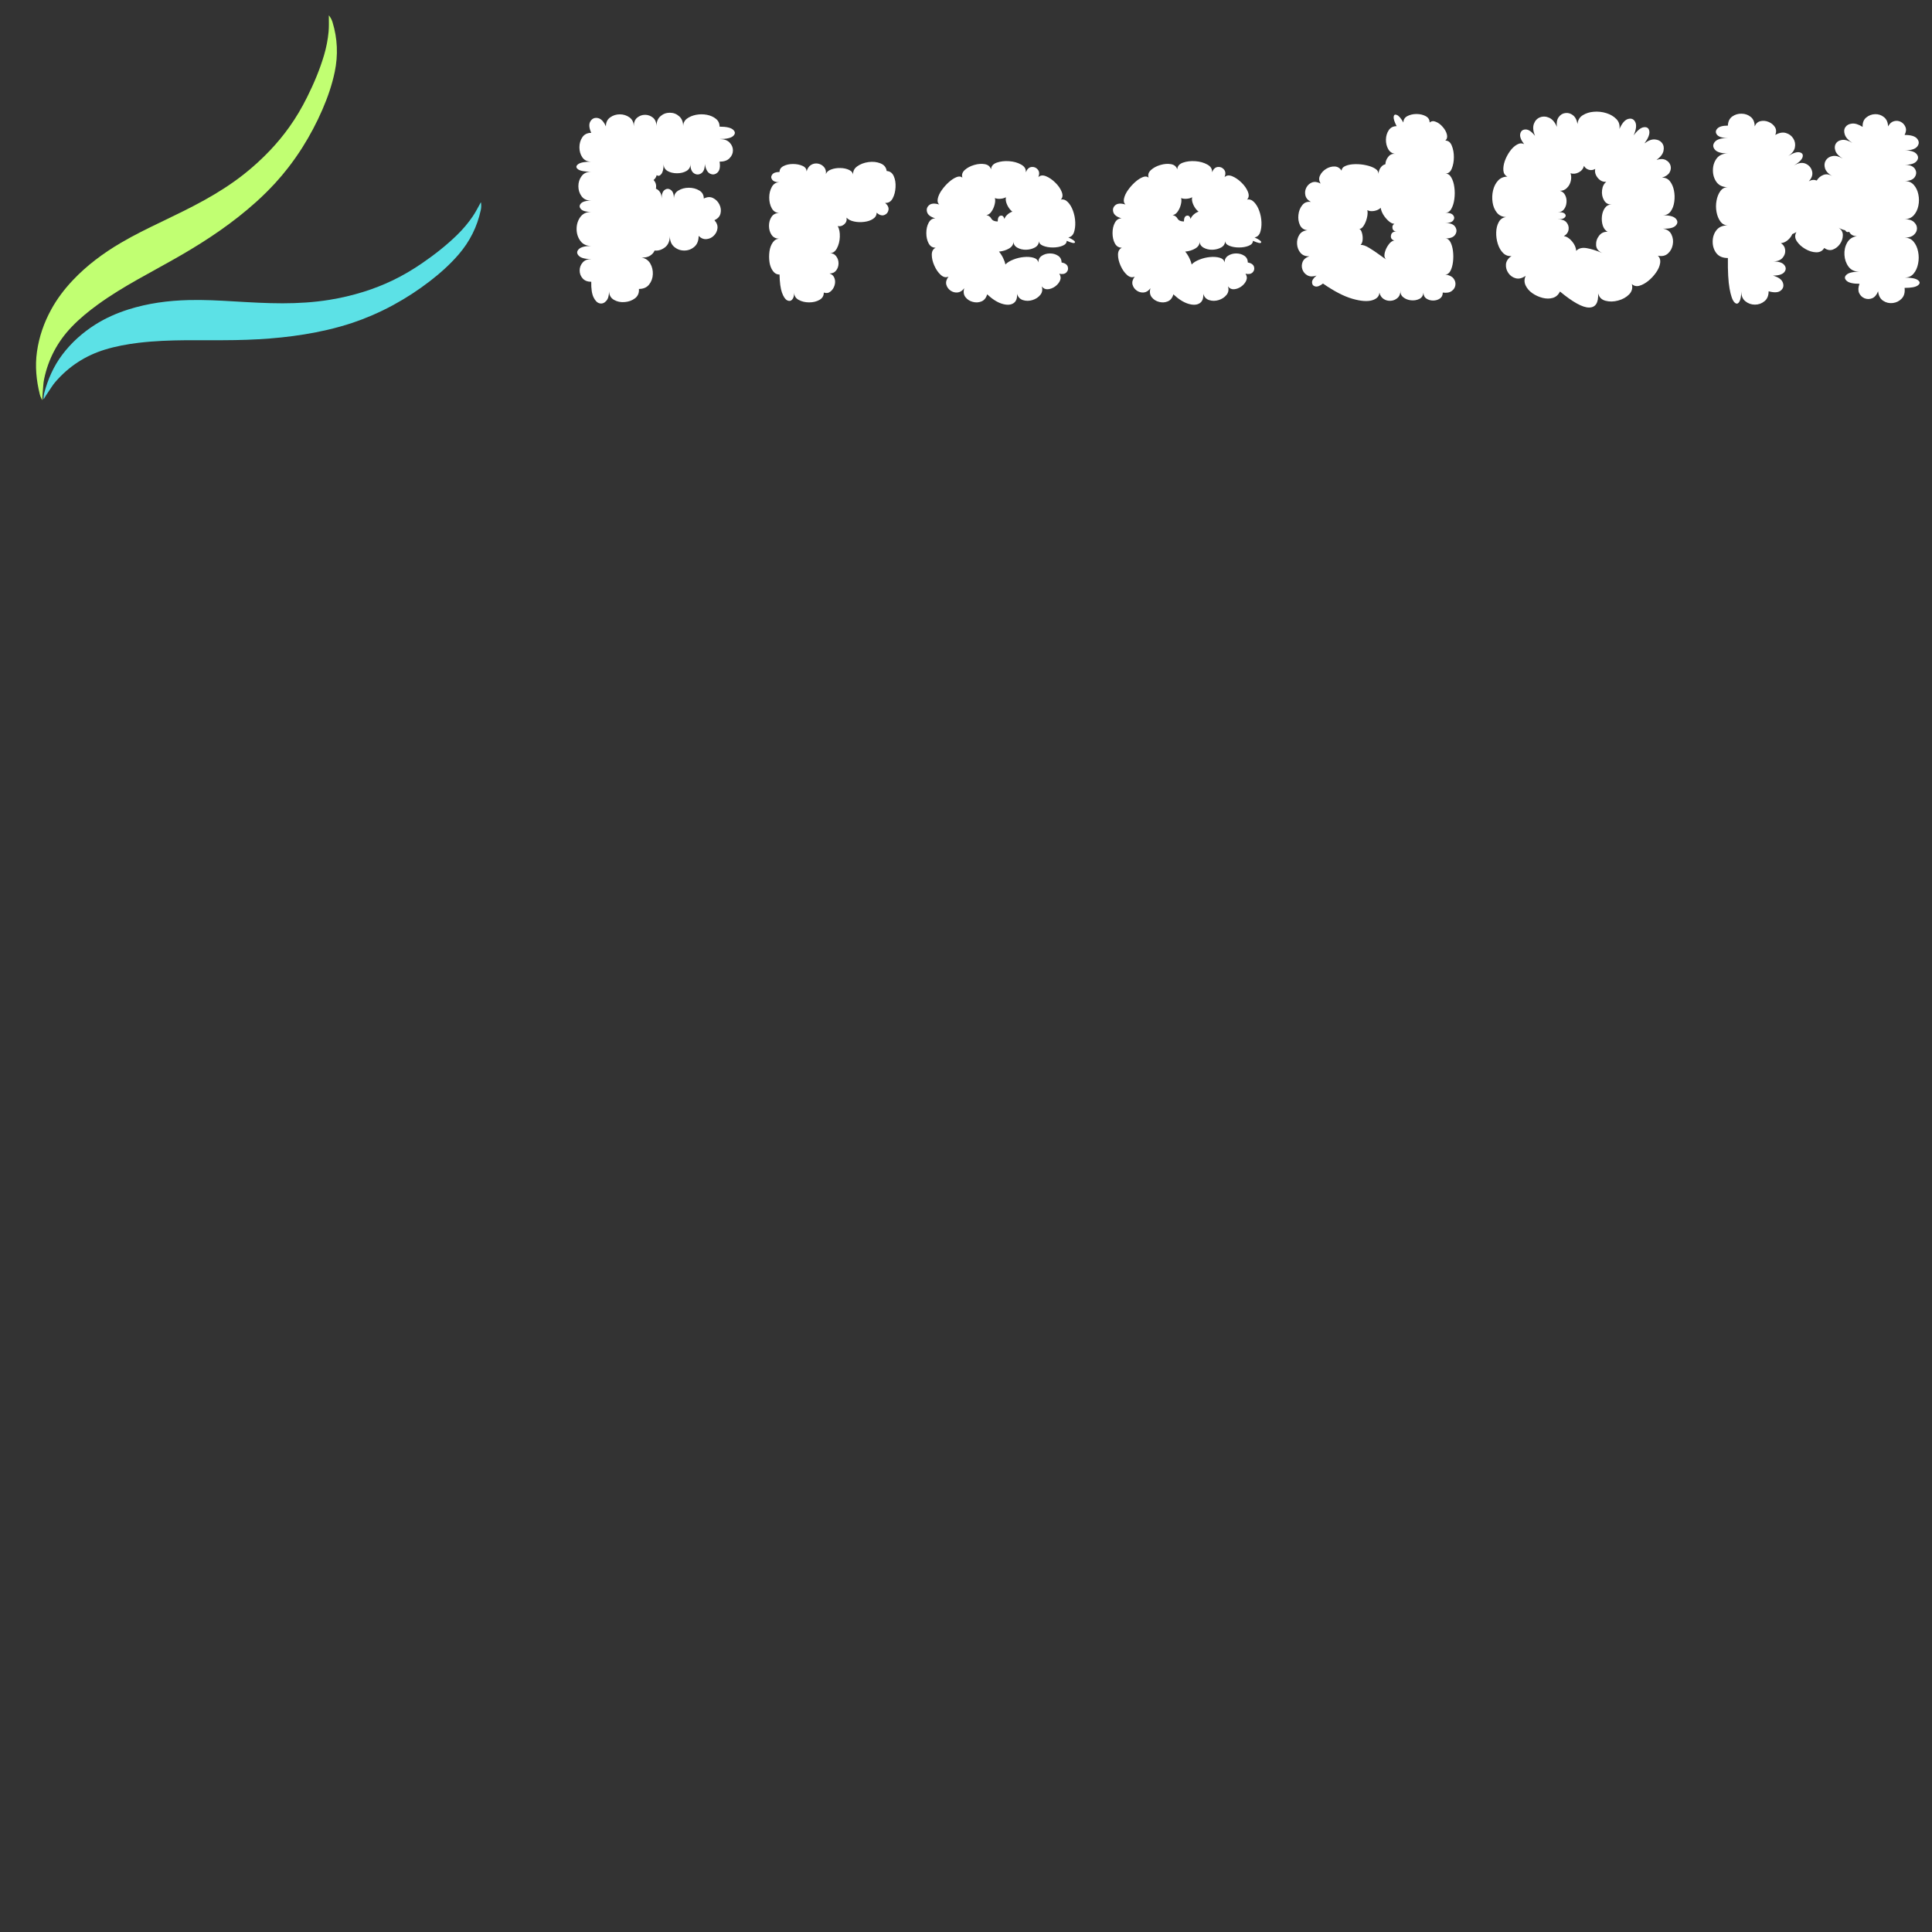 <svg xmlns="http://www.w3.org/2000/svg" xmlns:xlink="http://www.w3.org/1999/xlink" width="500" zoomAndPan="magnify" viewBox="0 0 375 375" height="500" preserveAspectRatio="xMidYMid meet" version="1.0"><rect x="0" y="0" width="375" height="375" fill="#333333" stroke="none"/><defs><g/><clipPath id="0bdbe4a34e"><path d="M 8 39 L 94 39 L 94 78 L 8 78 Z M 8 39 " clip-rule="nonzero"/></clipPath><clipPath id="5d218441aa"><path d="M 4.637 67.504 L 91.777 35.023 L 98.066 51.891 L 10.922 84.371 Z M 4.637 67.504 " clip-rule="nonzero"/></clipPath><clipPath id="4f9d3eeaf0"><path d="M 4.637 67.504 L 91.777 35.023 L 98.066 51.891 L 10.922 84.371 Z M 4.637 67.504 " clip-rule="nonzero"/></clipPath><clipPath id="017c615833"><path d="M 6 2 L 66 2 L 66 78 L 6 78 Z M 6 2 " clip-rule="nonzero"/></clipPath><clipPath id="d03d06964e"><path d="M 0.004 70.754 L 60.414 0.047 L 74.098 11.738 L 13.688 82.445 Z M 0.004 70.754 " clip-rule="nonzero"/></clipPath><clipPath id="00bab91b8e"><path d="M 0.004 70.754 L 60.414 0.047 L 74.098 11.738 L 13.688 82.445 Z M 0.004 70.754 " clip-rule="nonzero"/></clipPath></defs><g clip-path="url(#0bdbe4a34e)"><g clip-path="url(#5d218441aa)"><g clip-path="url(#4f9d3eeaf0)"><path fill="#5ce1e6" d="M 8.438 77.516 C 8.445 77.062 8.477 76.691 8.57 76.328 C 9.301 73.609 10.406 71.066 12.113 68.812 C 13.883 66.477 16.035 64.555 18.508 62.992 C 20.508 61.727 22.66 60.785 24.914 60.066 C 28.73 58.859 32.648 58.34 36.633 58.242 C 39.59 58.168 42.539 58.328 45.484 58.504 C 48.605 58.688 51.723 58.871 54.848 58.871 C 57.887 58.867 60.91 58.688 63.91 58.203 C 66.184 57.84 68.418 57.312 70.613 56.625 C 72.496 56.035 74.328 55.32 76.109 54.473 C 78.145 53.504 80.082 52.359 81.941 51.082 C 84.359 49.418 86.668 47.617 88.766 45.559 C 89.875 44.473 90.871 43.293 91.746 42.016 C 92.297 41.207 92.742 40.332 93.215 39.477 C 93.254 39.406 93.266 39.324 93.352 39.266 C 93.43 39.77 93.43 40.262 93.324 40.754 C 92.629 44.004 91.184 46.879 89.016 49.395 C 87.324 51.355 85.398 53.066 83.352 54.641 C 81.141 56.34 78.805 57.855 76.359 59.191 C 74.973 59.949 73.547 60.633 72.09 61.258 C 70.898 61.766 69.688 62.23 68.457 62.645 C 66.828 63.188 65.172 63.648 63.496 64.035 C 57.637 65.391 51.684 65.906 45.68 66.012 C 42.469 66.066 39.254 66.016 36.039 66.039 C 32.984 66.066 29.934 66.172 26.895 66.539 C 24.68 66.809 22.488 67.207 20.352 67.863 C 16.566 69.027 13.367 71.109 10.77 74.105 C 10.488 74.434 10.227 74.781 9.996 75.145 C 9.52 75.895 8.984 76.605 8.551 77.379 C 8.535 77.41 8.512 77.43 8.438 77.516 Z M 8.438 77.516 " fill-opacity="1" fill-rule="nonzero"/></g></g></g><g clip-path="url(#017c615833)"><g clip-path="url(#d03d06964e)"><g clip-path="url(#00bab91b8e)"><path fill="#c1ff72" d="M 8.191 77.66 C 7.977 77.262 7.82 76.922 7.73 76.559 C 7.047 73.828 6.777 71.07 7.176 68.266 C 7.586 65.363 8.535 62.641 9.938 60.078 C 11.074 58 12.496 56.129 14.121 54.406 C 16.867 51.496 20.043 49.141 23.48 47.121 C 26.027 45.621 28.684 44.328 31.344 43.051 C 34.16 41.695 36.973 40.344 39.707 38.824 C 42.359 37.352 44.918 35.723 47.309 33.844 C 49.113 32.422 50.812 30.875 52.398 29.207 C 53.758 27.777 55.012 26.262 56.156 24.656 C 57.469 22.82 58.605 20.879 59.609 18.859 C 60.918 16.234 62.059 13.539 62.895 10.719 C 63.336 9.23 63.633 7.719 63.777 6.176 C 63.867 5.199 63.832 4.219 63.828 3.242 C 63.828 3.164 63.801 3.082 63.848 2.988 C 64.16 3.395 64.398 3.824 64.543 4.305 C 65.516 7.484 65.648 10.699 64.973 13.949 C 64.445 16.488 63.598 18.918 62.57 21.289 C 61.461 23.848 60.156 26.305 58.668 28.66 C 57.82 29.996 56.91 31.289 55.941 32.539 C 55.145 33.566 54.312 34.559 53.434 35.516 C 52.273 36.781 51.051 37.988 49.777 39.141 C 45.309 43.172 40.355 46.512 35.16 49.52 C 32.379 51.129 29.543 52.645 26.746 54.227 C 24.086 55.73 21.473 57.305 18.996 59.105 C 17.188 60.414 15.465 61.824 13.918 63.438 C 11.172 66.297 9.387 69.668 8.57 73.547 C 8.484 73.973 8.422 74.402 8.398 74.832 C 8.348 75.719 8.223 76.598 8.223 77.488 C 8.223 77.52 8.211 77.551 8.191 77.66 Z M 8.191 77.66 " fill-opacity="1" fill-rule="nonzero"/></g></g></g><g fill="#ffffff" fill-opacity="1"><g transform="translate(110.512, 58.036)"><g><path d="M 4.25 -3.344 C 3.52 -3.344 2.961 -3.562 2.578 -4 C 2.191 -4.438 2 -4.945 2 -5.531 C 2 -6.113 2.191 -6.629 2.578 -7.078 C 2.961 -7.523 3.52 -7.75 4.25 -7.75 C 3.051 -7.75 2.242 -7.961 1.828 -8.391 C 1.41 -8.828 1.41 -9.254 1.828 -9.672 C 2.242 -10.086 3.051 -10.297 4.25 -10.297 C 3.312 -10.297 2.602 -10.629 2.125 -11.297 C 1.645 -11.961 1.406 -12.727 1.406 -13.594 C 1.406 -14.469 1.645 -15.238 2.125 -15.906 C 2.602 -16.57 3.312 -16.906 4.25 -16.906 C 3.25 -16.906 2.582 -17.086 2.25 -17.453 C 1.914 -17.816 1.914 -18.18 2.25 -18.547 C 2.582 -18.91 3.25 -19.094 4.25 -19.094 C 3.414 -19.094 2.789 -19.375 2.375 -19.938 C 1.957 -20.508 1.75 -21.16 1.75 -21.891 C 1.75 -22.629 1.957 -23.281 2.375 -23.844 C 2.789 -24.414 3.414 -24.703 4.25 -24.703 C 2.977 -24.703 2.125 -24.859 1.688 -25.172 C 1.258 -25.492 1.258 -25.82 1.688 -26.156 C 2.125 -26.488 2.977 -26.656 4.25 -26.656 C 3.477 -26.656 2.898 -26.938 2.516 -27.5 C 2.141 -28.062 1.953 -28.707 1.953 -29.438 C 1.953 -30.176 2.141 -30.828 2.516 -31.391 C 2.898 -31.961 3.477 -32.25 4.25 -32.25 C 3.812 -33.219 3.758 -33.969 4.094 -34.5 C 4.426 -35.031 4.898 -35.238 5.516 -35.125 C 6.141 -35.008 6.664 -34.469 7.094 -33.5 C 7.094 -34.27 7.367 -34.852 7.922 -35.25 C 8.473 -35.645 9.098 -35.844 9.797 -35.844 C 10.492 -35.844 11.117 -35.645 11.672 -35.25 C 12.223 -34.852 12.5 -34.27 12.5 -33.5 C 12.5 -34.27 12.723 -34.836 13.172 -35.203 C 13.617 -35.566 14.125 -35.75 14.688 -35.75 C 15.258 -35.75 15.77 -35.566 16.219 -35.203 C 16.676 -34.836 16.906 -34.27 16.906 -33.5 C 16.906 -34.363 17.16 -35.02 17.672 -35.469 C 18.191 -35.926 18.801 -36.156 19.5 -36.156 C 20.195 -36.156 20.801 -35.926 21.312 -35.469 C 21.832 -35.02 22.094 -34.363 22.094 -33.5 C 22.094 -34.133 22.332 -34.633 22.812 -35 C 23.301 -35.363 23.895 -35.613 24.594 -35.75 C 25.301 -35.883 26.004 -35.883 26.703 -35.75 C 27.398 -35.613 27.984 -35.352 28.453 -34.969 C 28.922 -34.594 29.156 -34.086 29.156 -33.453 C 30.488 -33.453 31.367 -33.25 31.797 -32.844 C 32.234 -32.445 32.234 -32.047 31.797 -31.641 C 31.367 -31.242 30.488 -31.047 29.156 -31.047 C 30.02 -31.047 30.664 -30.82 31.094 -30.375 C 31.531 -29.926 31.75 -29.414 31.75 -28.844 C 31.75 -28.281 31.531 -27.773 31.094 -27.328 C 30.664 -26.879 30.02 -26.656 29.156 -26.656 C 29.32 -25.656 29.188 -24.953 28.75 -24.547 C 28.312 -24.148 27.832 -24.078 27.312 -24.328 C 26.801 -24.578 26.461 -25.203 26.297 -26.203 C 26.297 -25.297 26.062 -24.691 25.594 -24.391 C 25.133 -24.098 24.672 -24.098 24.203 -24.391 C 23.734 -24.691 23.5 -25.297 23.5 -26.203 C 23.5 -25.598 23.238 -25.145 22.719 -24.844 C 22.207 -24.551 21.598 -24.406 20.891 -24.406 C 20.191 -24.406 19.582 -24.551 19.062 -24.844 C 18.551 -25.145 18.297 -25.598 18.297 -26.203 C 18.297 -25.266 18.145 -24.613 17.844 -24.25 C 17.551 -23.883 17.254 -23.816 16.953 -24.047 C 16.848 -23.648 16.645 -23.332 16.344 -23.094 C 16.781 -22.633 16.93 -22.07 16.797 -21.406 C 17.098 -21.301 17.359 -21.086 17.578 -20.766 C 17.797 -20.453 17.906 -20.031 17.906 -19.5 C 17.906 -20.332 18.102 -20.891 18.5 -21.172 C 18.895 -21.453 19.289 -21.453 19.688 -21.172 C 20.094 -20.891 20.297 -20.332 20.297 -19.5 C 20.297 -20.195 20.586 -20.719 21.172 -21.062 C 21.754 -21.414 22.426 -21.594 23.188 -21.594 C 23.957 -21.594 24.633 -21.414 25.219 -21.062 C 25.801 -20.719 26.094 -20.195 26.094 -19.5 C 26.758 -19.832 27.359 -19.863 27.891 -19.594 C 28.43 -19.332 28.844 -18.914 29.125 -18.344 C 29.406 -17.781 29.477 -17.207 29.344 -16.625 C 29.219 -16.039 28.82 -15.598 28.156 -15.297 C 28.613 -14.797 28.812 -14.27 28.75 -13.719 C 28.688 -13.176 28.453 -12.703 28.047 -12.297 C 27.648 -11.898 27.176 -11.676 26.625 -11.625 C 26.07 -11.57 25.562 -11.781 25.094 -12.25 C 25.094 -11.312 24.812 -10.602 24.25 -10.125 C 23.688 -9.645 23.035 -9.406 22.297 -9.406 C 21.566 -9.406 20.914 -9.645 20.344 -10.125 C 19.781 -10.602 19.5 -11.312 19.5 -12.25 C 19.5 -11.25 19.18 -10.504 18.547 -10.016 C 17.91 -9.535 17.242 -9.332 16.547 -9.406 C 16.379 -9 16.078 -8.66 15.641 -8.391 C 15.211 -8.129 14.664 -8.016 14 -8.047 C 14.77 -7.91 15.336 -7.523 15.703 -6.891 C 16.066 -6.266 16.234 -5.566 16.203 -4.797 C 16.172 -4.035 15.926 -3.367 15.469 -2.797 C 15.02 -2.234 14.363 -1.953 13.5 -1.953 C 13.562 -1.18 13.312 -0.578 12.75 -0.141 C 12.188 0.285 11.52 0.531 10.75 0.594 C 9.977 0.664 9.285 0.523 8.672 0.172 C 8.055 -0.172 7.734 -0.727 7.703 -1.5 C 7.703 -0.633 7.516 -0.004 7.141 0.391 C 6.773 0.797 6.359 0.945 5.891 0.844 C 5.43 0.75 5.035 0.363 4.703 -0.312 C 4.367 -1 4.219 -2.008 4.25 -3.344 Z M 4.25 -3.344 "/></g></g></g><g fill="#ffffff" fill-opacity="1"><g transform="translate(147.807, 58.036)"><g><path d="M 3.5 -4.75 C 2.969 -4.75 2.535 -4.984 2.203 -5.453 C 1.867 -5.922 1.648 -6.492 1.547 -7.172 C 1.453 -7.859 1.453 -8.551 1.547 -9.25 C 1.648 -9.945 1.867 -10.531 2.203 -11 C 2.535 -11.469 2.969 -11.703 3.5 -11.703 C 2.801 -11.703 2.285 -11.953 1.953 -12.453 C 1.617 -12.953 1.453 -13.535 1.453 -14.203 C 1.453 -14.867 1.617 -15.453 1.953 -15.953 C 2.285 -16.453 2.801 -16.703 3.5 -16.703 C 2.832 -16.703 2.332 -17 2 -17.594 C 1.664 -18.195 1.5 -18.891 1.5 -19.672 C 1.5 -20.453 1.664 -21.145 2 -21.75 C 2.332 -22.352 2.832 -22.656 3.5 -22.656 C 2.801 -22.656 2.328 -22.82 2.078 -23.156 C 1.828 -23.488 1.828 -23.82 2.078 -24.156 C 2.328 -24.488 2.801 -24.656 3.5 -24.656 C 3.5 -25.156 3.754 -25.535 4.266 -25.797 C 4.785 -26.066 5.395 -26.203 6.094 -26.203 C 6.801 -26.203 7.422 -26.082 7.953 -25.844 C 8.484 -25.613 8.75 -25.25 8.75 -24.75 C 8.914 -25.352 9.207 -25.781 9.625 -26.031 C 10.039 -26.281 10.484 -26.363 10.953 -26.281 C 11.422 -26.195 11.812 -25.977 12.125 -25.625 C 12.438 -25.27 12.562 -24.812 12.5 -24.25 C 12.633 -24.645 12.973 -24.941 13.516 -25.141 C 14.066 -25.348 14.664 -25.441 15.312 -25.422 C 15.969 -25.41 16.535 -25.285 17.016 -25.047 C 17.504 -24.816 17.766 -24.469 17.797 -24 C 17.703 -24.727 17.961 -25.312 18.578 -25.75 C 19.191 -26.188 19.922 -26.461 20.766 -26.578 C 21.617 -26.691 22.395 -26.609 23.094 -26.328 C 23.801 -26.047 24.203 -25.551 24.297 -24.844 C 24.93 -24.812 25.391 -24.477 25.672 -23.844 C 25.953 -23.219 26.066 -22.492 26.016 -21.672 C 25.973 -20.859 25.785 -20.141 25.453 -19.516 C 25.117 -18.898 24.633 -18.613 24 -18.656 C 24.531 -18.188 24.742 -17.719 24.641 -17.25 C 24.547 -16.781 24.273 -16.461 23.828 -16.297 C 23.379 -16.129 22.883 -16.281 22.344 -16.75 C 22.344 -16.25 22.109 -15.848 21.641 -15.547 C 21.18 -15.242 20.609 -15.051 19.922 -14.969 C 19.242 -14.883 18.586 -14.91 17.953 -15.047 C 17.316 -15.18 16.832 -15.43 16.5 -15.797 C 16.602 -15.297 16.461 -14.867 16.078 -14.516 C 15.691 -14.172 15.266 -14.051 14.797 -14.156 C 15.098 -13.613 15.234 -12.914 15.203 -12.062 C 15.172 -11.219 14.977 -10.469 14.625 -9.812 C 14.27 -9.164 13.797 -8.863 13.203 -8.906 C 13.766 -8.906 14.195 -8.703 14.5 -8.297 C 14.801 -7.898 14.953 -7.441 14.953 -6.922 C 14.953 -6.41 14.801 -5.953 14.5 -5.547 C 14.195 -5.148 13.766 -4.953 13.203 -4.953 C 13.703 -4.785 14.023 -4.473 14.172 -4.016 C 14.328 -3.566 14.328 -3.102 14.172 -2.625 C 14.023 -2.145 13.766 -1.754 13.391 -1.453 C 13.023 -1.148 12.594 -1.082 12.094 -1.25 C 12.094 -0.613 11.812 -0.141 11.25 0.172 C 10.688 0.492 10.02 0.656 9.25 0.656 C 8.477 0.656 7.801 0.492 7.219 0.172 C 6.633 -0.141 6.344 -0.613 6.344 -1.25 C 6.344 -0.613 6.207 -0.156 5.938 0.125 C 5.676 0.406 5.352 0.445 4.969 0.25 C 4.594 0.051 4.258 -0.445 3.969 -1.25 C 3.688 -2.051 3.531 -3.219 3.5 -4.75 Z M 3.5 -4.75 "/></g></g></g><g fill="#ffffff" fill-opacity="1"><g transform="translate(178.703, 58.036)"><g><path d="M 12.906 -0.906 C 12.695 -0.195 12.328 0.258 11.797 0.469 C 11.266 0.688 10.707 0.719 10.125 0.562 C 9.539 0.414 9.066 0.113 8.703 -0.344 C 8.336 -0.812 8.254 -1.395 8.453 -2.094 C 8.086 -1.594 7.656 -1.316 7.156 -1.266 C 6.656 -1.223 6.195 -1.348 5.781 -1.641 C 5.363 -1.941 5.094 -2.332 4.969 -2.812 C 4.852 -3.301 5 -3.812 5.406 -4.344 C 4.906 -4.113 4.406 -4.223 3.906 -4.672 C 3.406 -5.117 2.988 -5.719 2.656 -6.469 C 2.32 -7.219 2.156 -7.926 2.156 -8.594 C 2.156 -9.258 2.406 -9.711 2.906 -9.953 C 2.301 -9.953 1.848 -10.234 1.547 -10.797 C 1.242 -11.367 1.094 -12.035 1.094 -12.797 C 1.094 -13.566 1.242 -14.234 1.547 -14.797 C 1.848 -15.367 2.281 -15.656 2.844 -15.656 C 1.945 -15.914 1.414 -16.312 1.25 -16.844 C 1.082 -17.383 1.207 -17.836 1.625 -18.203 C 2.039 -18.566 2.695 -18.613 3.594 -18.344 C 3.301 -18.613 3.211 -19.004 3.328 -19.516 C 3.441 -20.035 3.695 -20.578 4.094 -21.141 C 4.5 -21.711 4.953 -22.223 5.453 -22.672 C 5.953 -23.117 6.441 -23.441 6.922 -23.641 C 7.41 -23.848 7.801 -23.816 8.094 -23.547 C 7.926 -24.117 8.082 -24.617 8.562 -25.047 C 9.051 -25.484 9.66 -25.805 10.391 -26.016 C 11.129 -26.234 11.816 -26.285 12.453 -26.172 C 13.086 -26.055 13.488 -25.719 13.656 -25.156 C 13.688 -25.781 14.055 -26.219 14.766 -26.469 C 15.484 -26.719 16.285 -26.812 17.172 -26.75 C 18.055 -26.688 18.832 -26.469 19.5 -26.094 C 20.164 -25.727 20.469 -25.227 20.406 -24.594 C 20.664 -25.227 21.035 -25.57 21.516 -25.625 C 22.004 -25.676 22.406 -25.516 22.719 -25.141 C 23.039 -24.773 23.082 -24.281 22.844 -23.656 C 23.219 -24.02 23.711 -24.078 24.328 -23.828 C 24.941 -23.578 25.539 -23.164 26.125 -22.594 C 26.707 -22.031 27.125 -21.43 27.375 -20.797 C 27.625 -20.16 27.566 -19.66 27.203 -19.297 C 27.703 -19.398 28.16 -19.234 28.578 -18.797 C 28.992 -18.367 29.328 -17.801 29.578 -17.094 C 29.828 -16.395 29.969 -15.672 30 -14.922 C 30.031 -14.172 29.945 -13.508 29.75 -12.938 C 29.551 -12.375 29.188 -12.047 28.656 -11.953 C 29.613 -11.516 30.039 -11.188 29.938 -10.969 C 29.844 -10.758 29.312 -10.867 28.344 -11.297 C 28.344 -10.867 28.066 -10.547 27.516 -10.328 C 26.973 -10.109 26.348 -10 25.641 -10 C 24.941 -10 24.316 -10.109 23.766 -10.328 C 23.223 -10.547 22.953 -10.867 22.953 -11.297 C 22.953 -10.734 22.703 -10.305 22.203 -10.016 C 21.703 -9.734 21.125 -9.582 20.469 -9.562 C 19.82 -9.551 19.25 -9.688 18.75 -9.969 C 18.25 -10.258 18 -10.672 18 -11.203 C 18.031 -10.629 17.754 -10.164 17.172 -9.812 C 16.586 -9.469 15.93 -9.266 15.203 -9.203 C 15.535 -8.797 15.805 -8.367 16.016 -7.922 C 16.234 -7.473 16.379 -7.066 16.453 -6.703 C 16.785 -7.066 17.285 -7.379 17.953 -7.641 C 18.617 -7.91 19.301 -8.078 20 -8.141 C 20.695 -8.211 21.32 -8.172 21.875 -8.016 C 22.426 -7.867 22.75 -7.562 22.844 -7.094 C 22.844 -7.664 23.066 -8.098 23.516 -8.391 C 23.973 -8.691 24.5 -8.844 25.094 -8.844 C 25.695 -8.844 26.223 -8.691 26.672 -8.391 C 27.117 -8.098 27.344 -7.664 27.344 -7.094 C 28.008 -6.969 28.41 -6.695 28.547 -6.281 C 28.68 -5.863 28.598 -5.492 28.297 -5.172 C 27.992 -4.859 27.531 -4.77 26.906 -4.906 C 27.195 -4.469 27.242 -4.023 27.047 -3.578 C 26.848 -3.129 26.523 -2.742 26.078 -2.422 C 25.629 -2.109 25.16 -1.93 24.672 -1.891 C 24.191 -1.859 23.801 -2.047 23.5 -2.453 C 23.695 -1.816 23.602 -1.266 23.219 -0.797 C 22.844 -0.328 22.336 0.004 21.703 0.203 C 21.066 0.398 20.457 0.406 19.875 0.219 C 19.289 0.039 18.898 -0.363 18.703 -1 C 18.766 -0.102 18.52 0.508 17.969 0.844 C 17.426 1.176 16.695 1.203 15.781 0.922 C 14.863 0.641 13.906 0.031 12.906 -0.906 Z M 14.953 -15.047 C 14.953 -15.711 15.133 -16.086 15.5 -16.172 C 15.863 -16.254 16.113 -16.047 16.25 -15.547 C 16.352 -15.848 16.551 -16.129 16.844 -16.391 C 17.145 -16.66 17.461 -16.848 17.797 -16.953 C 17.398 -17.254 17.066 -17.688 16.797 -18.25 C 16.535 -18.812 16.453 -19.312 16.547 -19.75 C 16.242 -19.582 15.883 -19.484 15.469 -19.453 C 15.051 -19.422 14.695 -19.469 14.406 -19.594 C 14.5 -19.227 14.477 -18.797 14.344 -18.297 C 14.219 -17.797 14.008 -17.344 13.719 -16.938 C 13.438 -16.539 13.113 -16.328 12.75 -16.297 C 13.188 -16.203 13.508 -15.969 13.719 -15.594 C 13.938 -15.227 14.348 -15.047 14.953 -15.047 Z M 14.953 -15.047 "/></g></g></g><g fill="#ffffff" fill-opacity="1"><g transform="translate(214.848, 58.036)"><g><path d="M 12.906 -0.906 C 12.695 -0.195 12.328 0.258 11.797 0.469 C 11.266 0.688 10.707 0.719 10.125 0.562 C 9.539 0.414 9.066 0.113 8.703 -0.344 C 8.336 -0.812 8.254 -1.395 8.453 -2.094 C 8.086 -1.594 7.656 -1.316 7.156 -1.266 C 6.656 -1.223 6.195 -1.348 5.781 -1.641 C 5.363 -1.941 5.094 -2.332 4.969 -2.812 C 4.852 -3.301 5 -3.812 5.406 -4.344 C 4.906 -4.113 4.406 -4.223 3.906 -4.672 C 3.406 -5.117 2.988 -5.719 2.656 -6.469 C 2.32 -7.219 2.156 -7.926 2.156 -8.594 C 2.156 -9.258 2.406 -9.711 2.906 -9.953 C 2.301 -9.953 1.848 -10.234 1.547 -10.797 C 1.242 -11.367 1.094 -12.035 1.094 -12.797 C 1.094 -13.566 1.242 -14.234 1.547 -14.797 C 1.848 -15.367 2.281 -15.656 2.844 -15.656 C 1.945 -15.914 1.414 -16.312 1.25 -16.844 C 1.082 -17.383 1.207 -17.836 1.625 -18.203 C 2.039 -18.566 2.695 -18.613 3.594 -18.344 C 3.301 -18.613 3.211 -19.004 3.328 -19.516 C 3.441 -20.035 3.695 -20.578 4.094 -21.141 C 4.5 -21.711 4.953 -22.223 5.453 -22.672 C 5.953 -23.117 6.441 -23.441 6.922 -23.641 C 7.41 -23.848 7.801 -23.816 8.094 -23.547 C 7.926 -24.117 8.082 -24.617 8.562 -25.047 C 9.051 -25.484 9.66 -25.805 10.391 -26.016 C 11.129 -26.234 11.816 -26.285 12.453 -26.172 C 13.086 -26.055 13.488 -25.719 13.656 -25.156 C 13.688 -25.781 14.055 -26.219 14.766 -26.469 C 15.484 -26.719 16.285 -26.812 17.172 -26.75 C 18.055 -26.688 18.832 -26.469 19.5 -26.094 C 20.164 -25.727 20.469 -25.227 20.406 -24.594 C 20.664 -25.227 21.035 -25.57 21.516 -25.625 C 22.004 -25.676 22.406 -25.516 22.719 -25.141 C 23.039 -24.773 23.082 -24.281 22.844 -23.656 C 23.219 -24.02 23.711 -24.078 24.328 -23.828 C 24.941 -23.578 25.539 -23.164 26.125 -22.594 C 26.707 -22.031 27.125 -21.43 27.375 -20.797 C 27.625 -20.16 27.566 -19.66 27.203 -19.297 C 27.703 -19.398 28.16 -19.234 28.578 -18.797 C 28.992 -18.367 29.328 -17.801 29.578 -17.094 C 29.828 -16.395 29.969 -15.672 30 -14.922 C 30.031 -14.172 29.945 -13.508 29.75 -12.938 C 29.551 -12.375 29.188 -12.047 28.656 -11.953 C 29.613 -11.516 30.039 -11.188 29.938 -10.969 C 29.844 -10.758 29.312 -10.867 28.344 -11.297 C 28.344 -10.867 28.066 -10.547 27.516 -10.328 C 26.973 -10.109 26.348 -10 25.641 -10 C 24.941 -10 24.316 -10.109 23.766 -10.328 C 23.223 -10.547 22.953 -10.867 22.953 -11.297 C 22.953 -10.734 22.703 -10.305 22.203 -10.016 C 21.703 -9.734 21.125 -9.582 20.469 -9.562 C 19.82 -9.551 19.25 -9.688 18.75 -9.969 C 18.25 -10.258 18 -10.672 18 -11.203 C 18.031 -10.629 17.754 -10.164 17.172 -9.812 C 16.586 -9.469 15.93 -9.266 15.203 -9.203 C 15.535 -8.797 15.805 -8.367 16.016 -7.922 C 16.234 -7.473 16.379 -7.066 16.453 -6.703 C 16.785 -7.066 17.285 -7.379 17.953 -7.641 C 18.617 -7.91 19.301 -8.078 20 -8.141 C 20.695 -8.211 21.32 -8.172 21.875 -8.016 C 22.426 -7.867 22.75 -7.562 22.844 -7.094 C 22.844 -7.664 23.066 -8.098 23.516 -8.391 C 23.973 -8.691 24.5 -8.844 25.094 -8.844 C 25.695 -8.844 26.223 -8.691 26.672 -8.391 C 27.117 -8.098 27.344 -7.664 27.344 -7.094 C 28.008 -6.969 28.41 -6.695 28.547 -6.281 C 28.68 -5.863 28.598 -5.492 28.297 -5.172 C 27.992 -4.859 27.531 -4.77 26.906 -4.906 C 27.195 -4.469 27.242 -4.023 27.047 -3.578 C 26.848 -3.129 26.523 -2.742 26.078 -2.422 C 25.629 -2.109 25.16 -1.93 24.672 -1.891 C 24.191 -1.859 23.801 -2.047 23.5 -2.453 C 23.695 -1.816 23.602 -1.266 23.219 -0.797 C 22.844 -0.328 22.336 0.004 21.703 0.203 C 21.066 0.398 20.457 0.406 19.875 0.219 C 19.289 0.039 18.898 -0.363 18.703 -1 C 18.766 -0.102 18.52 0.508 17.969 0.844 C 17.426 1.176 16.695 1.203 15.781 0.922 C 14.863 0.641 13.906 0.031 12.906 -0.906 Z M 14.953 -15.047 C 14.953 -15.711 15.133 -16.086 15.5 -16.172 C 15.863 -16.254 16.113 -16.047 16.25 -15.547 C 16.352 -15.848 16.551 -16.129 16.844 -16.391 C 17.145 -16.66 17.461 -16.848 17.797 -16.953 C 17.398 -17.254 17.066 -17.688 16.797 -18.25 C 16.535 -18.812 16.453 -19.312 16.547 -19.75 C 16.242 -19.582 15.883 -19.484 15.469 -19.453 C 15.051 -19.422 14.695 -19.469 14.406 -19.594 C 14.5 -19.227 14.477 -18.797 14.344 -18.297 C 14.219 -17.797 14.008 -17.344 13.719 -16.938 C 13.438 -16.539 13.113 -16.328 12.75 -16.297 C 13.188 -16.203 13.508 -15.969 13.719 -15.594 C 13.938 -15.227 14.348 -15.047 14.953 -15.047 Z M 14.953 -15.047 "/></g></g></g><g fill="#ffffff" fill-opacity="1"><g transform="translate(250.993, 58.036)"><g><path d="M 5.797 -3 C 5.203 -2.531 4.703 -2.344 4.297 -2.438 C 3.898 -2.539 3.691 -2.801 3.672 -3.219 C 3.66 -3.633 3.953 -4.078 4.547 -4.547 C 3.848 -4.316 3.266 -4.328 2.797 -4.578 C 2.328 -4.828 2 -5.203 1.812 -5.703 C 1.633 -6.203 1.645 -6.703 1.844 -7.203 C 2.051 -7.703 2.488 -8.066 3.156 -8.297 C 2.414 -8.266 1.844 -8.484 1.438 -8.953 C 1.039 -9.422 0.816 -9.988 0.766 -10.656 C 0.723 -11.32 0.867 -11.922 1.203 -12.453 C 1.535 -12.984 2.066 -13.281 2.797 -13.344 C 2.098 -13.414 1.609 -13.75 1.328 -14.344 C 1.047 -14.945 0.945 -15.613 1.031 -16.344 C 1.113 -17.082 1.363 -17.707 1.781 -18.219 C 2.195 -18.738 2.754 -18.945 3.453 -18.844 C 2.848 -19.176 2.488 -19.609 2.375 -20.141 C 2.258 -20.68 2.328 -21.18 2.578 -21.641 C 2.828 -22.109 3.191 -22.438 3.672 -22.625 C 4.16 -22.812 4.719 -22.738 5.344 -22.406 C 5.008 -22.938 4.969 -23.457 5.219 -23.969 C 5.469 -24.488 5.859 -24.914 6.391 -25.25 C 6.93 -25.582 7.484 -25.738 8.047 -25.719 C 8.617 -25.707 9.07 -25.438 9.406 -24.906 C 9.438 -25.332 9.703 -25.645 10.203 -25.844 C 10.703 -26.051 11.305 -26.16 12.016 -26.172 C 12.734 -26.191 13.441 -26.125 14.141 -25.969 C 14.848 -25.82 15.43 -25.609 15.891 -25.328 C 16.359 -25.047 16.578 -24.688 16.547 -24.25 C 16.617 -24.812 16.781 -25.25 17.031 -25.562 C 17.281 -25.883 17.57 -26.082 17.906 -26.156 C 17.938 -26.719 18.133 -27.211 18.5 -27.641 C 18.863 -28.078 19.332 -28.25 19.906 -28.156 C 19.27 -28.219 18.789 -28.523 18.469 -29.078 C 18.156 -29.629 18.004 -30.254 18.016 -30.953 C 18.035 -31.648 18.219 -32.254 18.562 -32.766 C 18.914 -33.285 19.426 -33.547 20.094 -33.547 C 19.664 -34.379 19.473 -34.988 19.516 -35.375 C 19.566 -35.758 19.773 -35.875 20.141 -35.719 C 20.516 -35.57 20.938 -35.082 21.406 -34.25 C 21.406 -34.812 21.66 -35.227 22.172 -35.5 C 22.691 -35.77 23.285 -35.906 23.953 -35.906 C 24.617 -35.906 25.207 -35.77 25.719 -35.5 C 26.238 -35.227 26.5 -34.812 26.5 -34.25 C 26.832 -34.551 27.238 -34.598 27.719 -34.391 C 28.207 -34.191 28.648 -33.859 29.047 -33.391 C 29.453 -32.93 29.719 -32.453 29.844 -31.953 C 29.977 -31.453 29.879 -31.051 29.547 -30.75 C 30.117 -30.75 30.535 -30.422 30.797 -29.766 C 31.066 -29.117 31.203 -28.379 31.203 -27.547 C 31.203 -26.711 31.066 -25.969 30.797 -25.312 C 30.535 -24.664 30.117 -24.344 29.547 -24.344 C 30.047 -24.344 30.438 -24.082 30.719 -23.562 C 31.008 -23.051 31.203 -22.422 31.297 -21.672 C 31.398 -20.922 31.398 -20.172 31.297 -19.422 C 31.203 -18.672 31.008 -18.035 30.719 -17.516 C 30.438 -17.004 30.047 -16.75 29.547 -16.75 C 30.316 -16.75 30.828 -16.582 31.078 -16.25 C 31.328 -15.914 31.328 -15.582 31.078 -15.25 C 30.828 -14.914 30.316 -14.75 29.547 -14.75 C 30.516 -14.75 31.156 -14.5 31.469 -14 C 31.789 -13.5 31.789 -13 31.469 -12.5 C 31.156 -12 30.516 -11.75 29.547 -11.75 C 29.953 -11.75 30.281 -11.516 30.531 -11.047 C 30.781 -10.578 30.945 -9.992 31.031 -9.297 C 31.113 -8.598 31.113 -7.898 31.031 -7.203 C 30.945 -6.504 30.781 -5.922 30.531 -5.453 C 30.281 -4.984 29.953 -4.75 29.547 -4.75 C 30.285 -4.645 30.812 -4.395 31.125 -4 C 31.438 -3.602 31.562 -3.172 31.5 -2.703 C 31.438 -2.234 31.195 -1.848 30.781 -1.547 C 30.363 -1.242 29.785 -1.145 29.047 -1.25 C 29.047 -0.719 28.852 -0.328 28.469 -0.078 C 28.094 0.172 27.66 0.297 27.172 0.297 C 26.691 0.297 26.258 0.172 25.875 -0.078 C 25.488 -0.328 25.297 -0.719 25.297 -1.25 C 25.234 -0.645 24.957 -0.227 24.469 0 C 23.988 0.227 23.457 0.312 22.875 0.25 C 22.289 0.188 21.789 -0.008 21.375 -0.344 C 20.957 -0.676 20.781 -1.129 20.844 -1.703 C 20.844 -1.035 20.648 -0.535 20.266 -0.203 C 19.891 0.129 19.453 0.312 18.953 0.344 C 18.453 0.383 17.992 0.27 17.578 0 C 17.16 -0.27 16.883 -0.688 16.75 -1.25 C 16.719 -0.52 16.242 -0.02 15.328 0.25 C 14.41 0.52 13.133 0.422 11.5 -0.047 C 9.863 -0.516 7.961 -1.5 5.797 -3 Z M 20.156 -13.094 C 19.688 -13.094 19.398 -13.289 19.297 -13.688 C 19.203 -14.094 19.32 -14.395 19.656 -14.594 C 19.32 -14.594 18.953 -14.77 18.547 -15.125 C 18.148 -15.477 17.805 -15.883 17.516 -16.344 C 17.234 -16.812 17.062 -17.266 17 -17.703 C 16.695 -17.398 16.281 -17.195 15.75 -17.094 C 15.219 -17 14.77 -17.051 14.406 -17.25 C 14.5 -16.812 14.469 -16.289 14.312 -15.688 C 14.164 -15.094 13.941 -14.578 13.641 -14.141 C 13.348 -13.711 13.051 -13.551 12.75 -13.656 C 13.02 -13.582 13.219 -13.328 13.344 -12.891 C 13.477 -12.461 13.531 -12.016 13.5 -11.547 C 13.469 -11.078 13.332 -10.727 13.094 -10.5 C 13.531 -10.531 14.086 -10.336 14.766 -9.922 C 15.453 -9.504 16.113 -9.062 16.75 -8.594 C 17.383 -8.133 17.832 -7.82 18.094 -7.656 C 17.758 -7.914 17.648 -8.328 17.766 -8.891 C 17.891 -9.461 18.133 -10.004 18.5 -10.516 C 18.863 -11.035 19.25 -11.312 19.656 -11.344 C 19.113 -11.508 18.895 -11.852 19 -12.375 C 19.102 -12.895 19.488 -13.133 20.156 -13.094 Z M 20.156 -13.094 "/></g></g></g><g fill="#ffffff" fill-opacity="1"><g transform="translate(289.038, 58.036)"><g><path d="M 13.75 -1.453 C 13.445 -0.816 12.988 -0.406 12.375 -0.219 C 11.758 -0.039 11.094 -0.039 10.375 -0.219 C 9.656 -0.406 8.992 -0.707 8.391 -1.125 C 7.797 -1.539 7.359 -2.047 7.078 -2.641 C 6.797 -3.242 6.801 -3.863 7.094 -4.5 C 6.426 -4.031 5.789 -3.867 5.188 -4.016 C 4.594 -4.172 4.113 -4.504 3.75 -5.016 C 3.383 -5.535 3.223 -6.102 3.266 -6.719 C 3.316 -7.344 3.676 -7.883 4.344 -8.344 C 3.719 -8.281 3.176 -8.473 2.719 -8.922 C 2.27 -9.367 1.926 -9.957 1.688 -10.688 C 1.457 -11.426 1.352 -12.176 1.375 -12.938 C 1.395 -13.707 1.562 -14.375 1.875 -14.938 C 2.188 -15.508 2.66 -15.832 3.297 -15.906 C 2.535 -15.938 1.938 -16.223 1.5 -16.766 C 1.062 -17.316 0.785 -17.984 0.672 -18.766 C 0.555 -19.555 0.586 -20.332 0.766 -21.094 C 0.953 -21.863 1.281 -22.5 1.75 -23 C 2.219 -23.5 2.816 -23.75 3.547 -23.75 C 3.078 -23.977 2.816 -24.375 2.766 -24.938 C 2.723 -25.508 2.816 -26.129 3.047 -26.797 C 3.285 -27.461 3.613 -28.086 4.031 -28.672 C 4.445 -29.254 4.906 -29.688 5.406 -29.969 C 5.906 -30.258 6.367 -30.285 6.797 -30.047 C 6.16 -30.879 5.91 -31.562 6.047 -32.094 C 6.18 -32.633 6.531 -32.906 7.094 -32.906 C 7.664 -32.906 8.27 -32.488 8.906 -31.656 C 8.531 -32.582 8.457 -33.363 8.688 -34 C 8.926 -34.633 9.328 -35.055 9.891 -35.266 C 10.461 -35.484 11.055 -35.453 11.672 -35.172 C 12.285 -34.891 12.781 -34.301 13.156 -33.406 C 13.051 -34.195 13.164 -34.828 13.5 -35.297 C 13.832 -35.766 14.266 -36.031 14.797 -36.094 C 15.328 -36.164 15.816 -36.023 16.266 -35.672 C 16.723 -35.328 17.02 -34.754 17.156 -33.953 C 17.219 -34.711 17.555 -35.285 18.172 -35.672 C 18.785 -36.055 19.5 -36.281 20.312 -36.344 C 21.133 -36.414 21.945 -36.328 22.75 -36.078 C 23.551 -35.828 24.203 -35.441 24.703 -34.922 C 25.203 -34.41 25.398 -33.77 25.297 -33 C 25.797 -34.133 26.363 -34.785 27 -34.953 C 27.633 -35.117 28.094 -34.91 28.375 -34.328 C 28.656 -33.742 28.547 -32.883 28.047 -31.75 C 28.785 -32.75 29.453 -33.281 30.047 -33.344 C 30.648 -33.414 31 -33.16 31.094 -32.578 C 31.195 -31.992 30.883 -31.203 30.156 -30.203 C 30.883 -30.766 31.555 -31.02 32.172 -30.969 C 32.785 -30.926 33.25 -30.695 33.562 -30.281 C 33.883 -29.863 33.977 -29.352 33.844 -28.75 C 33.719 -28.145 33.27 -27.562 32.5 -27 C 33.227 -27.227 33.828 -27.219 34.297 -26.969 C 34.766 -26.719 35.066 -26.367 35.203 -25.922 C 35.336 -25.473 35.281 -25.023 35.031 -24.578 C 34.781 -24.129 34.285 -23.785 33.547 -23.547 C 34.18 -23.578 34.691 -23.352 35.078 -22.875 C 35.461 -22.395 35.727 -21.797 35.875 -21.078 C 36.02 -20.359 36.039 -19.629 35.938 -18.891 C 35.844 -18.16 35.617 -17.547 35.266 -17.047 C 34.922 -16.547 34.43 -16.281 33.797 -16.25 C 35.035 -16.25 35.852 -16.023 36.25 -15.578 C 36.645 -15.129 36.633 -14.688 36.219 -14.25 C 35.801 -13.812 34.977 -13.613 33.75 -13.656 C 34.551 -13.52 35.098 -13.141 35.391 -12.516 C 35.691 -11.898 35.773 -11.242 35.641 -10.547 C 35.516 -9.848 35.203 -9.273 34.703 -8.828 C 34.203 -8.379 33.551 -8.238 32.75 -8.406 C 33.145 -8.031 33.289 -7.539 33.188 -6.938 C 33.094 -6.344 32.828 -5.738 32.391 -5.125 C 31.961 -4.508 31.457 -3.969 30.875 -3.5 C 30.289 -3.031 29.711 -2.719 29.141 -2.562 C 28.578 -2.414 28.098 -2.531 27.703 -2.906 C 27.898 -2.133 27.723 -1.461 27.172 -0.891 C 26.617 -0.328 25.91 0.066 25.047 0.297 C 24.18 0.535 23.363 0.551 22.594 0.344 C 21.832 0.145 21.352 -0.332 21.156 -1.094 C 21.25 0.738 20.66 1.656 19.391 1.656 C 18.129 1.656 16.25 0.617 13.75 -1.453 Z M 22 -8.906 C 21.227 -9.238 20.816 -9.742 20.766 -10.422 C 20.723 -11.109 20.91 -11.723 21.328 -12.266 C 21.742 -12.816 22.301 -13.078 23 -13.047 C 22.562 -13.285 22.25 -13.688 22.062 -14.25 C 21.883 -14.812 21.828 -15.41 21.891 -16.047 C 21.961 -16.68 22.156 -17.223 22.469 -17.672 C 22.789 -18.117 23.234 -18.344 23.797 -18.344 C 23.129 -18.312 22.629 -18.586 22.297 -19.172 C 21.961 -19.754 21.836 -20.406 21.922 -21.125 C 22.004 -21.844 22.281 -22.383 22.75 -22.75 C 22.113 -22.688 21.562 -22.938 21.094 -23.5 C 20.633 -24.062 20.469 -24.645 20.594 -25.25 C 20.195 -25.02 19.789 -24.961 19.375 -25.078 C 18.957 -25.191 18.633 -25.445 18.406 -25.844 C 18.27 -25.281 17.93 -24.859 17.391 -24.578 C 16.859 -24.297 16.328 -24.238 15.797 -24.406 C 15.961 -23.938 15.977 -23.43 15.844 -22.891 C 15.719 -22.359 15.469 -21.91 15.094 -21.547 C 14.727 -21.18 14.281 -21 13.75 -21 C 14.219 -20.863 14.555 -20.578 14.766 -20.141 C 14.984 -19.711 15.066 -19.238 15.016 -18.719 C 14.973 -18.207 14.805 -17.766 14.516 -17.391 C 14.234 -17.023 13.828 -16.844 13.297 -16.844 C 13.992 -16.883 14.457 -16.785 14.688 -16.547 C 14.926 -16.316 14.926 -16.078 14.688 -15.828 C 14.457 -15.578 13.992 -15.453 13.297 -15.453 C 14.098 -15.484 14.672 -15.289 15.016 -14.875 C 15.367 -14.457 15.504 -13.984 15.422 -13.453 C 15.336 -12.922 15.031 -12.504 14.5 -12.203 C 15.062 -12.129 15.594 -11.789 16.094 -11.188 C 16.594 -10.594 16.863 -9.977 16.906 -9.344 C 17.363 -9.844 18.035 -10.02 18.922 -9.875 C 19.805 -9.727 20.832 -9.406 22 -8.906 Z M 22 -8.906 "/></g></g></g><g fill="#ffffff" fill-opacity="1"><g transform="translate(331.132, 58.036)"><g><path d="M 4.25 -7.953 C 3.25 -7.953 2.504 -8.266 2.016 -8.891 C 1.535 -9.523 1.297 -10.27 1.297 -11.125 C 1.297 -11.977 1.535 -12.719 2.016 -13.344 C 2.504 -13.977 3.25 -14.297 4.25 -14.297 C 3.645 -14.297 3.16 -14.547 2.797 -15.047 C 2.43 -15.547 2.18 -16.16 2.047 -16.891 C 1.91 -17.629 1.91 -18.363 2.047 -19.094 C 2.18 -19.832 2.43 -20.453 2.797 -20.953 C 3.16 -21.453 3.645 -21.703 4.25 -21.703 C 3.281 -21.703 2.551 -22.023 2.062 -22.672 C 1.582 -23.328 1.344 -24.094 1.344 -24.969 C 1.344 -25.852 1.582 -26.617 2.062 -27.266 C 2.551 -27.922 3.281 -28.25 4.25 -28.25 C 2.977 -28.25 2.133 -28.5 1.719 -29 C 1.301 -29.5 1.301 -30 1.719 -30.5 C 2.133 -31 2.977 -31.25 4.25 -31.25 C 3.219 -31.25 2.523 -31.445 2.172 -31.844 C 1.828 -32.25 1.828 -32.648 2.172 -33.047 C 2.523 -33.453 3.219 -33.656 4.25 -33.656 C 4.281 -34.445 4.562 -35.035 5.094 -35.422 C 5.633 -35.805 6.242 -35.988 6.922 -35.969 C 7.609 -35.957 8.203 -35.742 8.703 -35.328 C 9.203 -34.91 9.453 -34.301 9.453 -33.5 C 9.68 -34.062 10.051 -34.398 10.562 -34.516 C 11.082 -34.641 11.609 -34.594 12.141 -34.375 C 12.68 -34.156 13.094 -33.82 13.375 -33.375 C 13.656 -32.926 13.68 -32.414 13.453 -31.844 C 14.211 -32.281 14.898 -32.406 15.516 -32.219 C 16.141 -32.039 16.617 -31.68 16.953 -31.141 C 17.285 -30.609 17.383 -30.023 17.25 -29.391 C 17.113 -28.766 16.68 -28.219 15.953 -27.75 C 16.922 -28.352 17.66 -28.594 18.172 -28.469 C 18.691 -28.352 18.883 -28.047 18.75 -27.547 C 18.613 -27.047 18.047 -26.5 17.047 -25.906 C 17.953 -26.438 18.727 -26.551 19.375 -26.25 C 20.02 -25.945 20.426 -25.461 20.594 -24.797 C 20.758 -24.129 20.547 -23.477 19.953 -22.844 C 20.453 -23.145 20.969 -23.195 21.5 -23 C 21.801 -23.5 22.223 -23.859 22.766 -24.078 C 23.316 -24.297 23.895 -24.219 24.5 -23.844 C 23.727 -24.312 23.258 -24.828 23.094 -25.391 C 22.926 -25.961 22.984 -26.473 23.266 -26.922 C 23.555 -27.367 23.992 -27.645 24.578 -27.75 C 25.16 -27.852 25.816 -27.688 26.547 -27.25 C 25.785 -27.719 25.312 -28.219 25.125 -28.75 C 24.938 -29.281 24.957 -29.742 25.188 -30.141 C 25.426 -30.547 25.828 -30.789 26.391 -30.875 C 26.961 -30.957 27.633 -30.766 28.406 -30.297 C 27.633 -30.797 27.148 -31.328 26.953 -31.891 C 26.754 -32.461 26.785 -32.945 27.047 -33.344 C 27.316 -33.75 27.742 -33.984 28.328 -34.047 C 28.91 -34.117 29.602 -33.906 30.406 -33.406 C 30.363 -34.195 30.594 -34.801 31.094 -35.219 C 31.594 -35.633 32.164 -35.852 32.812 -35.875 C 33.469 -35.895 34.047 -35.703 34.547 -35.297 C 35.047 -34.898 35.312 -34.301 35.344 -33.5 C 35.645 -34.062 36.031 -34.398 36.5 -34.516 C 36.969 -34.641 37.41 -34.594 37.828 -34.375 C 38.242 -34.156 38.539 -33.82 38.719 -33.375 C 38.906 -32.926 38.848 -32.414 38.547 -31.844 C 39.785 -31.844 40.602 -31.594 41 -31.094 C 41.395 -30.594 41.395 -30.094 41 -29.594 C 40.602 -29.094 39.785 -28.844 38.547 -28.844 C 39.711 -28.844 40.488 -28.609 40.875 -28.141 C 41.258 -27.68 41.258 -27.219 40.875 -26.75 C 40.488 -26.281 39.711 -26.047 38.547 -26.047 C 39.547 -26.047 40.211 -25.785 40.547 -25.266 C 40.879 -24.754 40.879 -24.234 40.547 -23.703 C 40.211 -23.172 39.547 -22.906 38.547 -22.906 C 39.285 -22.906 39.879 -22.656 40.328 -22.156 C 40.773 -21.656 41.07 -21.035 41.219 -20.297 C 41.375 -19.566 41.375 -18.832 41.219 -18.094 C 41.07 -17.363 40.773 -16.75 40.328 -16.25 C 39.879 -15.75 39.285 -15.5 38.547 -15.5 C 39.348 -15.5 39.945 -15.316 40.344 -14.953 C 40.75 -14.586 40.953 -14.172 40.953 -13.703 C 40.953 -13.234 40.75 -12.816 40.344 -12.453 C 39.945 -12.086 39.348 -11.906 38.547 -11.906 C 39.285 -11.906 39.867 -11.645 40.297 -11.125 C 40.734 -10.602 41.023 -9.957 41.172 -9.188 C 41.328 -8.426 41.328 -7.656 41.172 -6.875 C 41.023 -6.094 40.734 -5.441 40.297 -4.922 C 39.867 -4.41 39.285 -4.156 38.547 -4.156 C 39.848 -4.156 40.711 -3.988 41.141 -3.656 C 41.578 -3.32 41.578 -2.988 41.141 -2.656 C 40.711 -2.32 39.848 -2.156 38.547 -2.156 C 38.648 -1.281 38.469 -0.594 38 -0.094 C 37.531 0.406 36.953 0.695 36.266 0.781 C 35.586 0.863 34.961 0.719 34.391 0.344 C 33.828 -0.02 33.5 -0.633 33.406 -1.5 C 33.133 -0.801 32.75 -0.348 32.25 -0.141 C 31.75 0.055 31.254 0.055 30.766 -0.141 C 30.285 -0.348 29.938 -0.691 29.719 -1.172 C 29.508 -1.66 29.535 -2.254 29.797 -2.953 C 28.535 -2.953 27.695 -3.148 27.281 -3.547 C 26.863 -3.953 26.863 -4.344 27.281 -4.719 C 27.695 -5.102 28.535 -5.297 29.797 -5.297 C 28.867 -5.297 28.16 -5.617 27.672 -6.266 C 27.191 -6.922 26.926 -7.68 26.875 -8.547 C 26.82 -9.41 26.992 -10.203 27.391 -10.922 C 27.797 -11.641 28.43 -12.066 29.297 -12.203 C 28.566 -12.203 28.066 -12.484 27.797 -13.047 C 27.461 -12.91 27.195 -13.008 27 -13.344 C 26.602 -13.414 26.188 -13.582 25.75 -13.844 C 26.312 -13.445 26.582 -12.945 26.562 -12.344 C 26.551 -11.75 26.363 -11.191 26 -10.672 C 25.633 -10.16 25.176 -9.801 24.625 -9.594 C 24.07 -9.395 23.516 -9.5 22.953 -9.906 C 22.617 -9.332 22.098 -9.051 21.391 -9.062 C 20.691 -9.082 19.984 -9.301 19.266 -9.719 C 18.555 -10.133 18.008 -10.633 17.625 -11.219 C 17.238 -11.801 17.211 -12.395 17.547 -13 C 17.285 -12.832 17.02 -12.695 16.75 -12.594 C 16.551 -12.133 16.25 -11.738 15.844 -11.406 C 15.445 -11.07 15.016 -10.883 14.547 -10.844 C 15.047 -10.508 15.32 -10.062 15.375 -9.5 C 15.426 -8.938 15.25 -8.426 14.844 -7.969 C 14.445 -7.52 13.832 -7.297 13 -7.297 C 14.102 -7.297 14.836 -7.062 15.203 -6.594 C 15.566 -6.133 15.566 -5.676 15.203 -5.219 C 14.836 -4.77 14.102 -4.547 13 -4.547 C 14.062 -4.242 14.703 -3.785 14.922 -3.172 C 15.141 -2.555 15.004 -2.047 14.516 -1.641 C 14.035 -1.242 13.25 -1.195 12.156 -1.5 C 12.156 -0.633 11.883 0.008 11.344 0.438 C 10.812 0.875 10.195 1.094 9.5 1.094 C 8.801 1.094 8.18 0.875 7.641 0.438 C 7.109 0.008 6.844 -0.633 6.844 -1.5 C 6.844 -0.531 6.707 0.16 6.438 0.578 C 6.176 0.992 5.863 1.008 5.5 0.625 C 5.133 0.238 4.828 -0.633 4.578 -2 C 4.328 -3.363 4.219 -5.348 4.25 -7.953 Z M 4.25 -7.953 "/></g></g></g></svg>